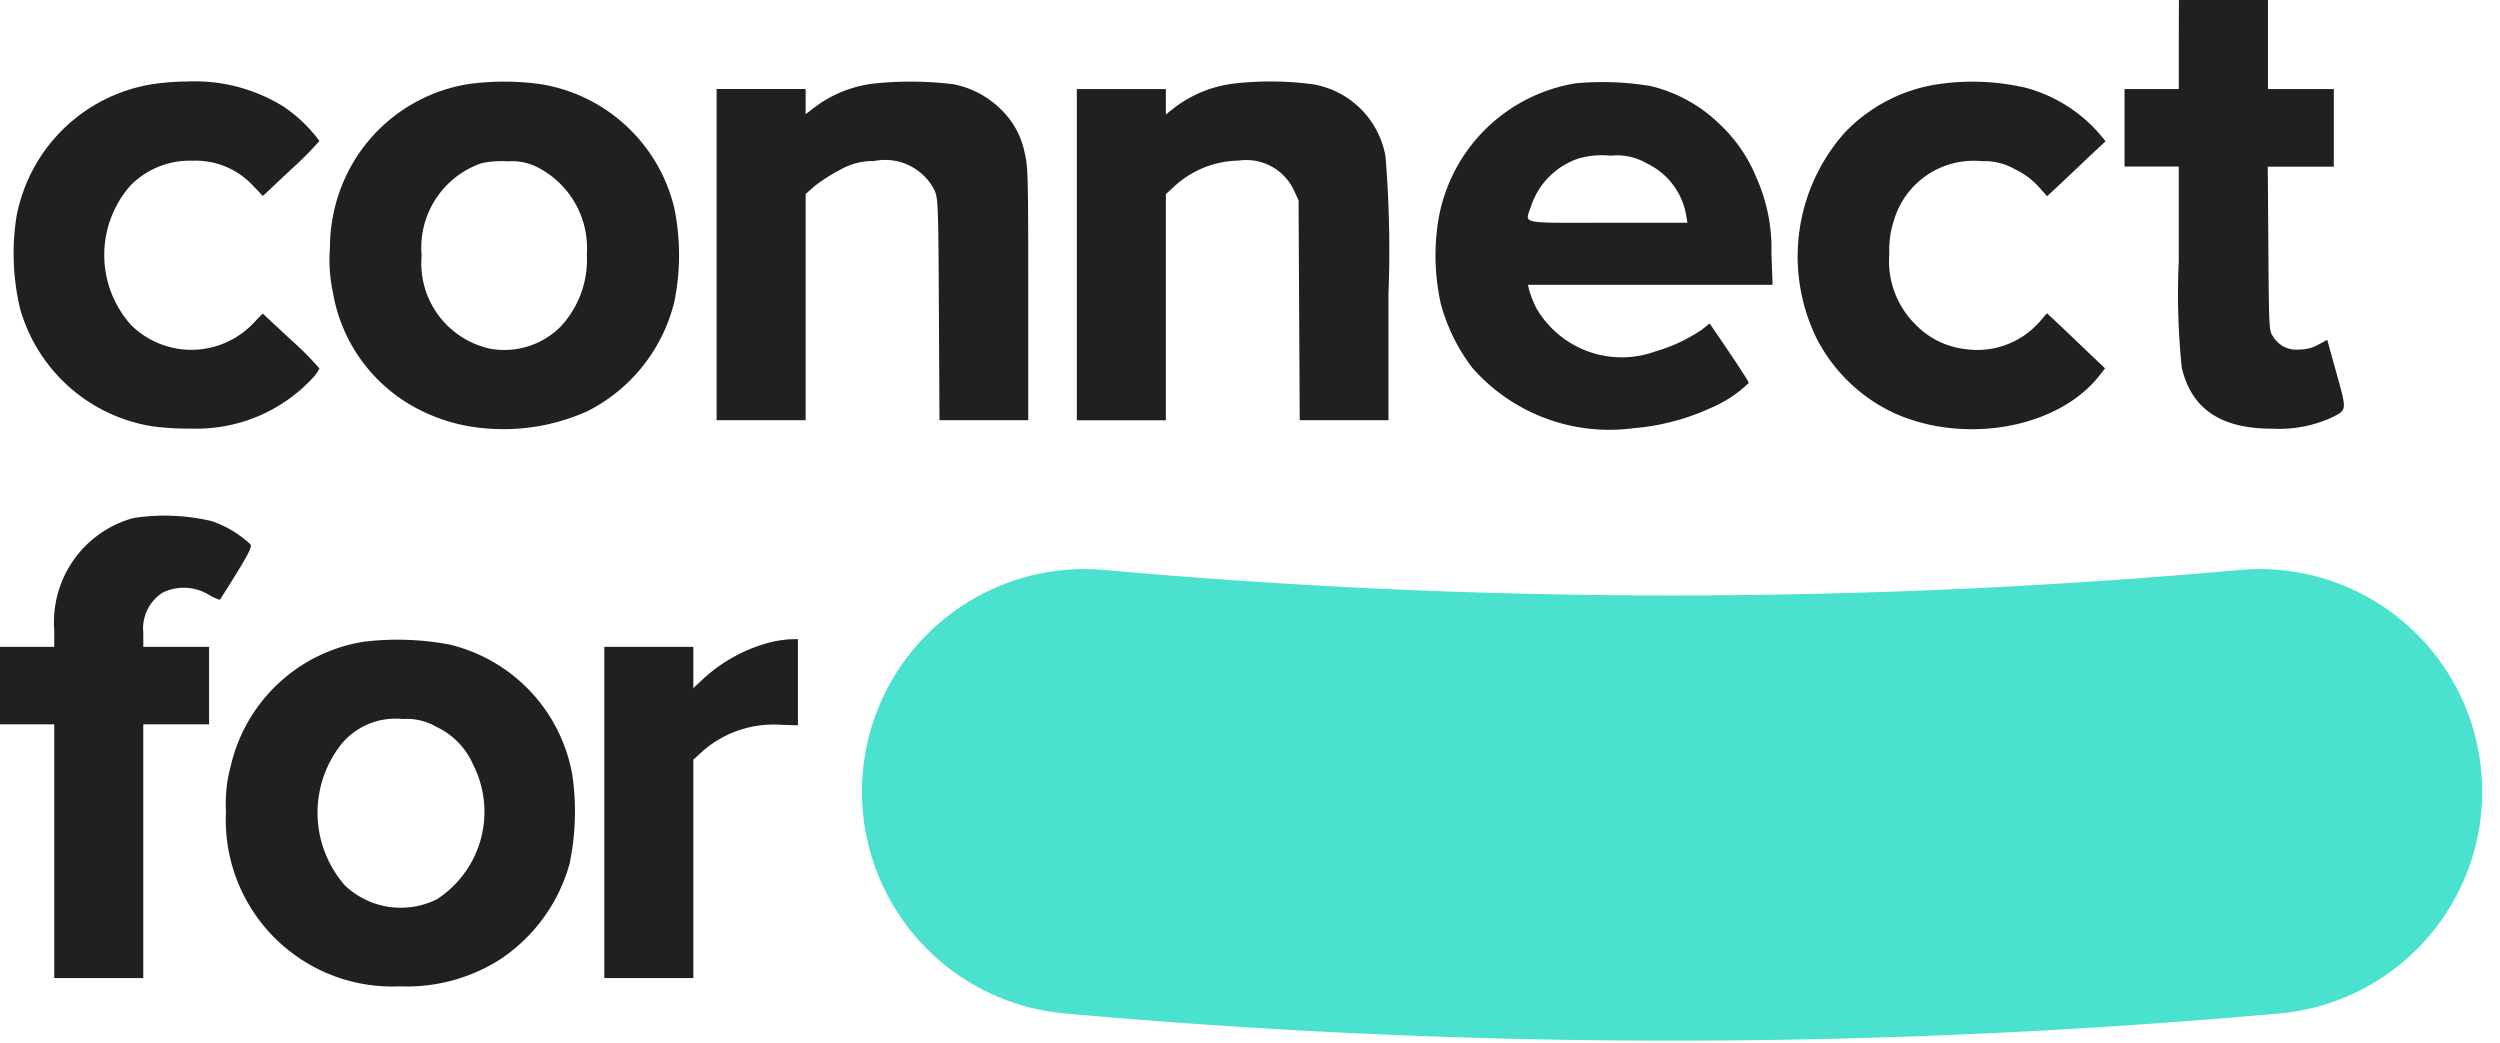 <svg xmlns="http://www.w3.org/2000/svg" width="84.227" height="35.134" viewBox="0 0 84.227 35.134">
  <g id="Group_27588" data-name="Group 27588" transform="translate(-7010.495 299.041)">
    <path id="Path_68434" data-name="Path 68434" d="M-1816.859,15191.772a220.992,220.992,0,0,0,39.587,0" transform="translate(8863.894 -15464.14)" fill="none" stroke="#4ae1cf" stroke-linecap="round" stroke-width="15"/>
    <g id="Group_27587" data-name="Group 27587" transform="translate(7010.495 -299.041)">
      <path id="Path_832" data-name="Path 832" d="M1113.827,130.5V132H1112v2.61h1.827v3.178a24.148,24.148,0,0,0,.1,3.6c.333,1.4,1.325,2.062,3.067,2.055a4.268,4.268,0,0,0,1.977-.372c.529-.268.522-.222.17-1.494l-.313-1.129-.287.157a1.293,1.293,0,0,1-.665.17.9.9,0,0,1-.875-.444c-.13-.176-.137-.268-.156-2.949l-.02-2.767h2.225V132h-2.218v-3h-3Z" transform="translate(-1040.422 -129)" fill="#221f1f"/>
      <path id="Path_833" data-name="Path 833" d="M26.627,171.192a5.553,5.553,0,0,0-4.522,4.456,8.007,8.007,0,0,0,.124,3.106,5.541,5.541,0,0,0,4.443,3.954,8.85,8.85,0,0,0,1.3.078,5.338,5.338,0,0,0,4.1-1.69,1.394,1.394,0,0,0,.241-.333,9.82,9.82,0,0,0-.953-.959l-.959-.894-.359.372a2.885,2.885,0,0,1-4.078.013,3.538,3.538,0,0,1-.007-4.711,2.807,2.807,0,0,1,2.081-.822,2.637,2.637,0,0,1,2.055.861l.313.326.953-.894a11.812,11.812,0,0,0,.953-.959,4.951,4.951,0,0,0-1.214-1.161,5.673,5.673,0,0,0-3.249-.842A8.2,8.2,0,0,0,26.627,171.192Z" transform="translate(-21.55 -168.347)" fill="#221f1f"/>
      <path id="Path_834" data-name="Path 834" d="M189.784,171.238a5.527,5.527,0,0,0-4.1,3.119,5.683,5.683,0,0,0-.529,2.395,5.218,5.218,0,0,0,.1,1.5,5.445,5.445,0,0,0,2.917,3.954,5.918,5.918,0,0,0,2.16.62,6.891,6.891,0,0,0,3.5-.574,5.625,5.625,0,0,0,2.923-3.673,7.883,7.883,0,0,0,.006-3.151,5.533,5.533,0,0,0-4.483-4.189A8.86,8.86,0,0,0,189.784,171.238Zm2.414,2.825a3.059,3.059,0,0,1,1.612,2.917,3.3,3.3,0,0,1-.894,2.434,2.679,2.679,0,0,1-2.349.737,2.946,2.946,0,0,1-2.323-3.138,3.011,3.011,0,0,1,2.01-3.112,3.128,3.128,0,0,1,.887-.065A1.9,1.9,0,0,1,192.2,174.063Z" transform="translate(-174.039 -168.4)" fill="#221f1f"/>
      <path id="Path_835" data-name="Path 835" d="M390.318,171.225a4.117,4.117,0,0,0-2.01.8l-.307.235v-.848h-3v11.157h3v-7.621l.313-.274a5.412,5.412,0,0,1,.842-.535,2.174,2.174,0,0,1,1.148-.3,1.864,1.864,0,0,1,2.029.966c.13.287.137.385.157,4.026l.02,3.739H395.5v-4.261c0-4.006-.006-4.293-.124-4.763a2.756,2.756,0,0,0-.77-1.422,3.129,3.129,0,0,0-1.631-.874A11.988,11.988,0,0,0,390.318,171.225Z" transform="translate(-360.858 -168.413)" fill="#221f1f"/>
      <path id="Path_836" data-name="Path 836" d="M576.318,171.164a4.121,4.121,0,0,0-2.036.822l-.281.222v-.855h-3v11.157h3V174.89l.222-.2a3.28,3.28,0,0,1,2.232-.927,1.769,1.769,0,0,1,1.86,1l.157.339.019,3.7.02,3.706H581.5v-4.228a38.649,38.649,0,0,0-.1-4.665,2.991,2.991,0,0,0-2.427-2.421A10.875,10.875,0,0,0,576.318,171.164Z" transform="translate(-534.722 -168.352)" fill="#221f1f"/>
      <path id="Path_837" data-name="Path 837" d="M760.944,171.363a5.607,5.607,0,0,0-4.626,4.567,7.493,7.493,0,0,0,.078,2.871,6.216,6.216,0,0,0,1.064,2.153,6.142,6.142,0,0,0,5.428,2.029,7.764,7.764,0,0,0,2.61-.685,4.145,4.145,0,0,0,1.272-.842c0-.033-.3-.5-.659-1.031l-.659-.972-.248.2a5.581,5.581,0,0,1-1.6.75,3.324,3.324,0,0,1-3.993-1.468,3.786,3.786,0,0,1-.241-.607l-.039-.176h8.241l-.039-1.064a5.866,5.866,0,0,0-.522-2.584,5.076,5.076,0,0,0-1.194-1.736,5,5,0,0,0-2.349-1.311A9.855,9.855,0,0,0,760.944,171.363Zm2.382,2.695a2.377,2.377,0,0,1,1.331,1.736l.046.268h-2.688c-3.047,0-2.786.059-2.577-.568a2.537,2.537,0,0,1,1.579-1.592,2.877,2.877,0,0,1,1.1-.1A1.991,1.991,0,0,1,763.326,174.058Z" transform="translate(-707.852 -168.557)" fill="#221f1f"/>
      <path id="Path_838" data-name="Path 838" d="M947.723,171.252a5.464,5.464,0,0,0-2.969,1.605,6.279,6.279,0,0,0-.94,6.942,5.6,5.6,0,0,0,2.636,2.519c2.388,1.057,5.494.483,6.877-1.266l.2-.254-.542-.515c-.294-.281-.731-.7-.979-.933l-.437-.411-.241.281a2.8,2.8,0,0,1-2.519.927,2.769,2.769,0,0,1-1.69-.848,3,3,0,0,1-.861-2.362,3.175,3.175,0,0,1,.15-1.109,2.8,2.8,0,0,1,2.975-2.01,2.027,2.027,0,0,1,1.1.268,2.57,2.57,0,0,1,.789.574l.3.339.379-.352c.2-.189.646-.607.979-.927l.613-.574-.248-.3a5.059,5.059,0,0,0-2.408-1.494A7.939,7.939,0,0,0,947.723,171.252Z" transform="translate(-882.605 -168.387)" fill="#221f1f"/>
      <path id="Path_839" data-name="Path 839" d="M19.489,395.288a3.636,3.636,0,0,0-2.662,3.765v.574H15v2.61h1.827v8.548h3v-8.548h2.218v-2.61H19.828v-.476a1.433,1.433,0,0,1,.652-1.351,1.625,1.625,0,0,1,1.533.059,1.931,1.931,0,0,0,.391.183c.013-.007.261-.4.561-.887.418-.679.522-.894.476-.979a3.647,3.647,0,0,0-1.3-.783A6.873,6.873,0,0,0,19.489,395.288Z" transform="translate(-15 -377.834)" fill="#221f1f"/>
      <path id="Path_840" data-name="Path 840" d="M136.319,459.351a5.488,5.488,0,0,0-4.45,4.143,4.808,4.808,0,0,0-.17,1.573,5.61,5.61,0,0,0,5.859,5.892,5.855,5.855,0,0,0,3.334-.881,5.687,5.687,0,0,0,2.382-3.249,8.588,8.588,0,0,0,.091-3.008,5.5,5.5,0,0,0-4.137-4.378A9.454,9.454,0,0,0,136.319,459.351Zm2.466,2.864a2.494,2.494,0,0,1,1.233,1.259,3.509,3.509,0,0,1-1.22,4.554,2.731,2.731,0,0,1-3.093-.47,3.719,3.719,0,0,1-.1-4.783,2.365,2.365,0,0,1,2.055-.822A1.951,1.951,0,0,1,138.785,462.216Z" transform="translate(-124.085 -437.728)" fill="#221f1f"/>
      <path id="Path_841" data-name="Path 841" d="M332.507,459.131a5.32,5.32,0,0,0-2.192,1.227l-.313.294v-1.39h-3v11.157h3v-7.36l.333-.3a3.619,3.619,0,0,1,2.571-.874l.62.02V459l-.274.006A3.887,3.887,0,0,0,332.507,459.131Z" transform="translate(-306.643 -437.468)" fill="#221f1f"/>
    </g>
  </g>
</svg>
